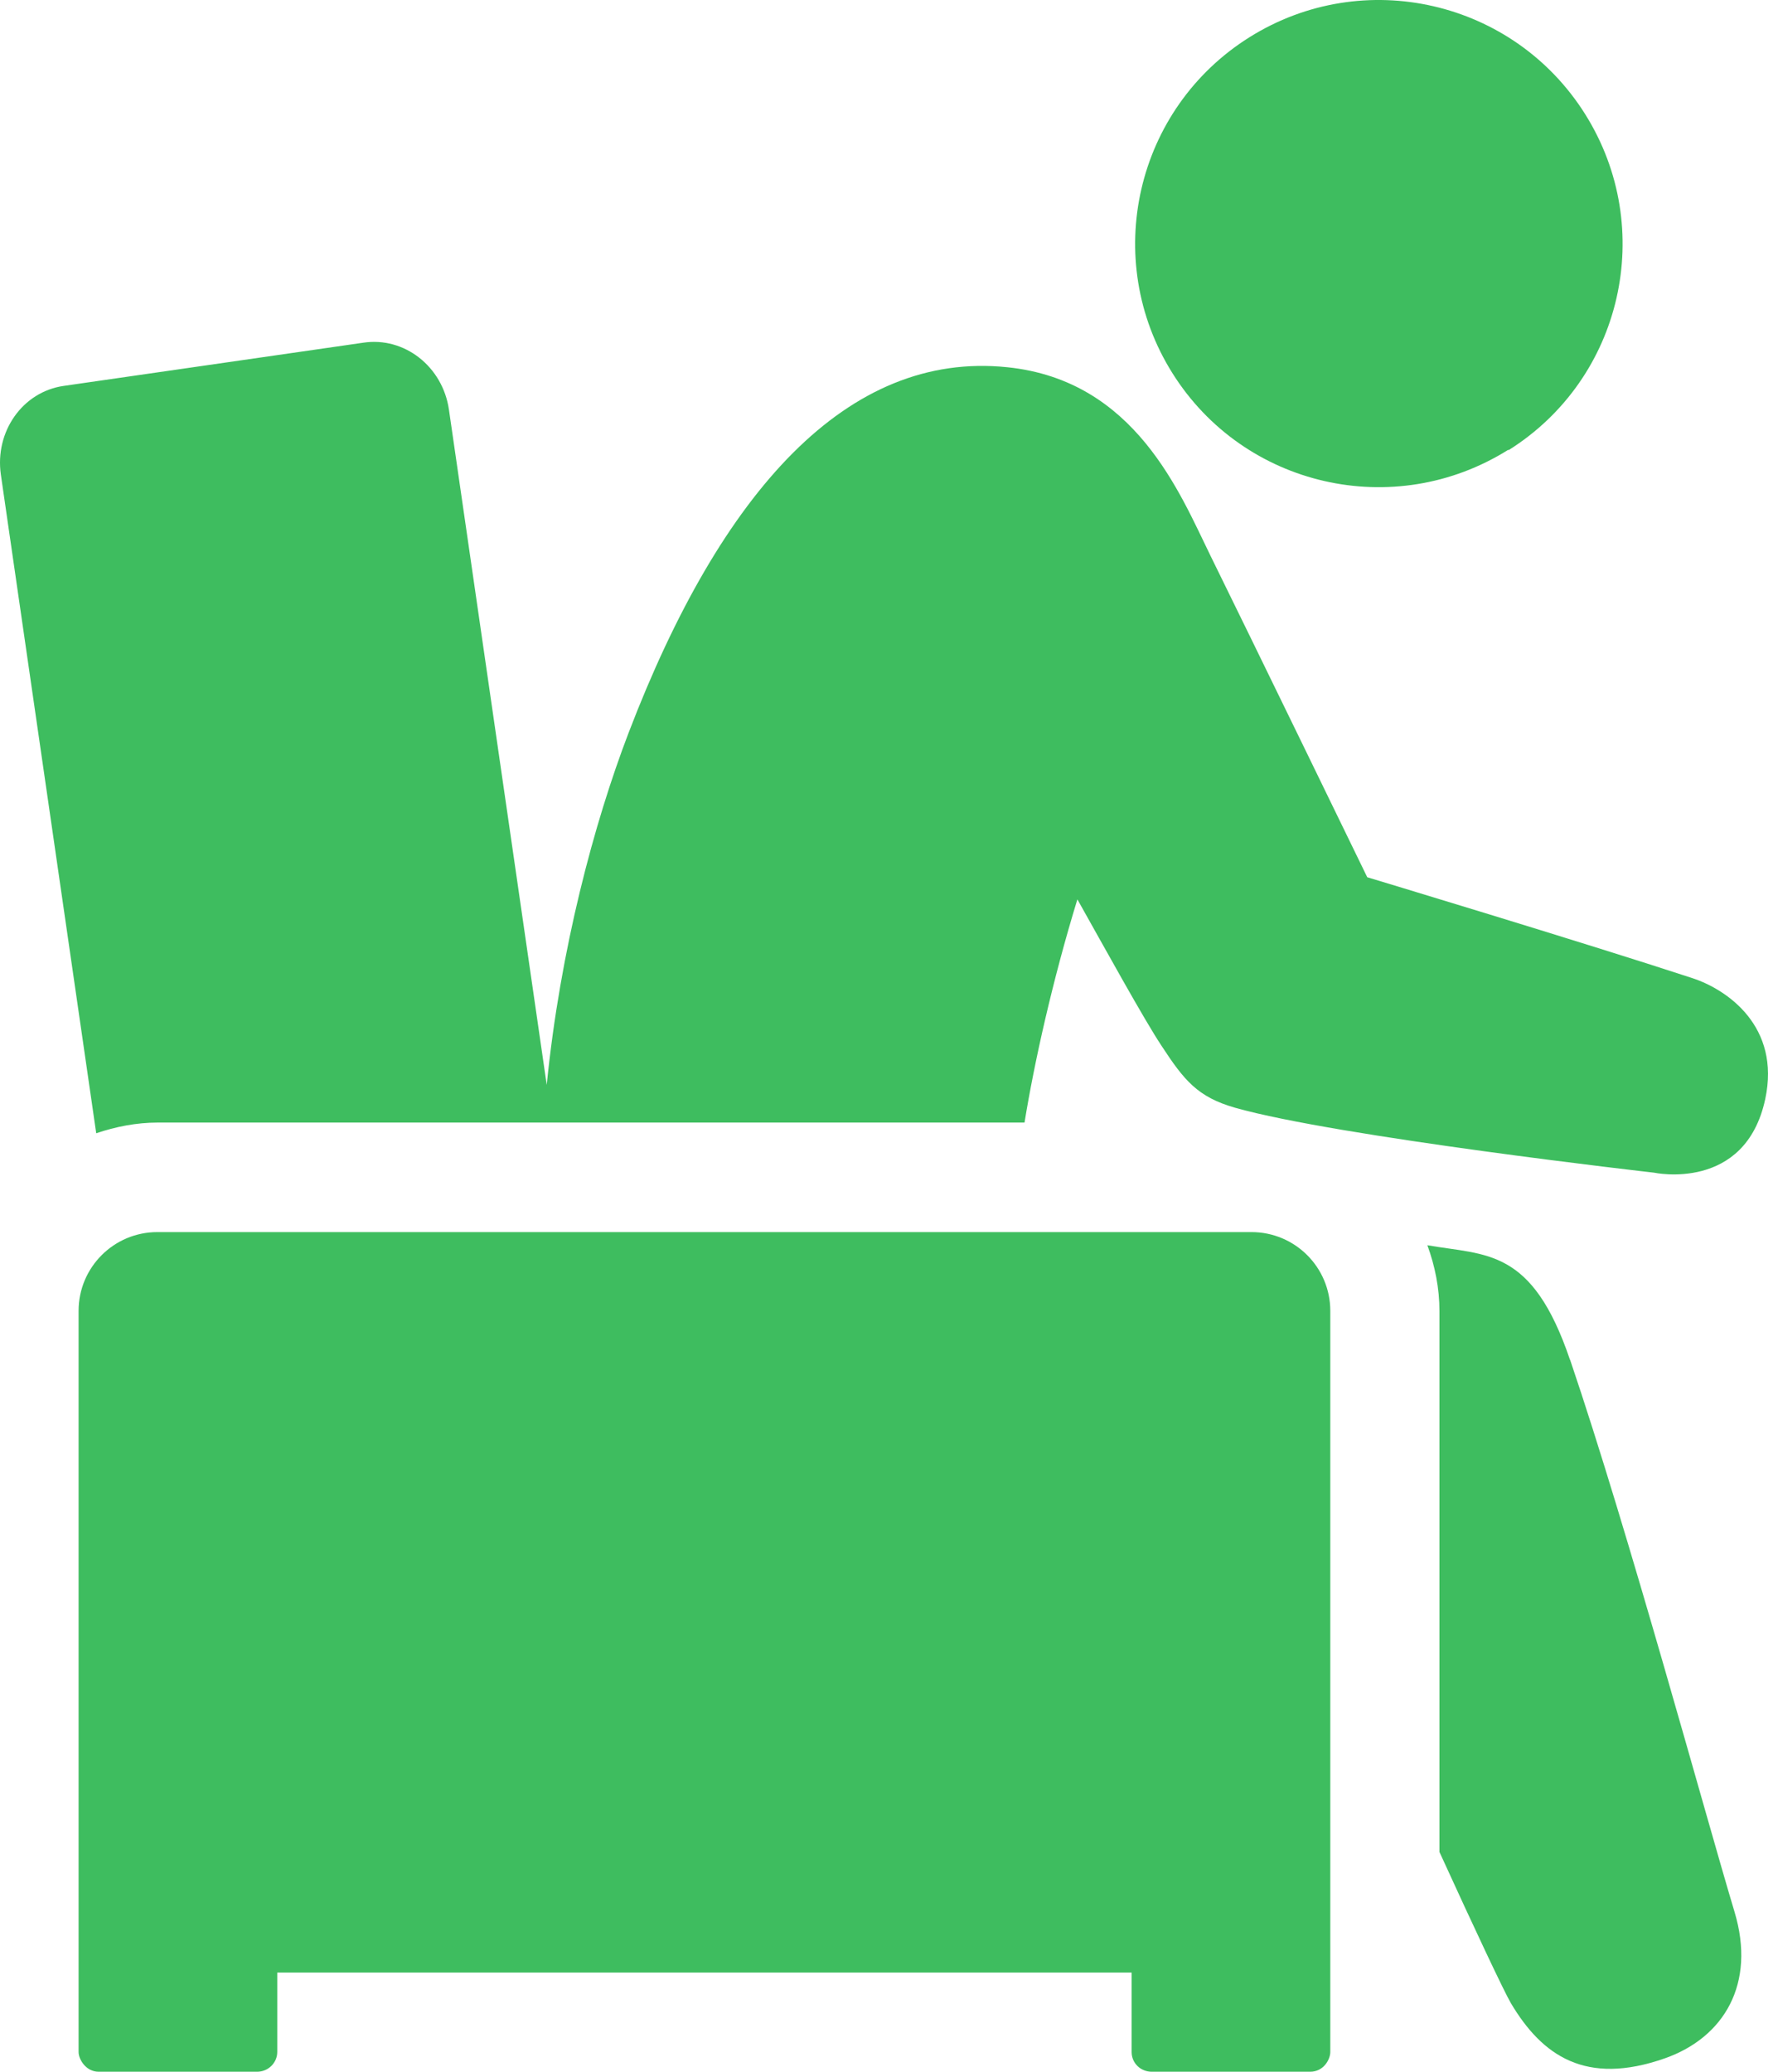 <svg width="103" height="120" viewBox="0 0 103 120" fill="none" xmlns="http://www.w3.org/2000/svg">
<path d="M90.953 78.752C94.356 88.778 98.799 105.15 100.48 110.734C101.741 114.917 99.859 118.019 96.457 119.22C91.854 120.841 89.332 119.06 87.531 116.037C87.131 115.357 85.389 111.654 83.388 107.271V75.95C83.388 74.609 83.128 73.328 82.688 72.127C86.11 72.727 88.752 72.267 90.953 78.772" fill="#3EBD5F"/>
<path d="M97.978 56.636C91.694 54.575 79.205 50.812 79.205 50.812C79.205 50.812 72.28 36.562 70.119 32.179C68.358 28.596 65.776 22.032 58.351 21.271C49.104 20.311 41.779 28.436 36.415 42.446C34.414 47.67 32.453 55.015 31.672 62.84L26.008 23.733C25.648 21.231 23.426 19.49 21.045 19.85L3.693 22.352C1.311 22.692 -0.31 24.994 0.05 27.496L5.574 65.642C6.695 65.262 7.896 65.022 9.136 65.022H59.351C59.912 61.559 60.972 56.796 62.413 52.093C63.954 54.835 66.256 59.018 67.277 60.559C68.598 62.58 69.378 63.541 71.54 64.161C77.464 65.842 95.817 67.924 95.817 67.924C95.817 67.924 101.1 69.065 102.261 63.661C103.162 59.458 100.059 57.316 98.038 56.656" fill="#3EBD5F"/>
<path d="M87.391 26.075C93.995 21.932 95.977 13.226 91.834 6.621C87.691 0.017 78.985 -1.985 72.38 2.158C65.776 6.301 63.774 15.007 67.917 21.612C72.06 28.216 80.766 30.198 87.371 26.055" fill="#3EBD5F"/>
<path d="M72.48 71.366H9.116C6.595 71.366 4.553 73.408 4.553 75.929V118.859C4.553 119.279 4.973 120 5.714 120H14.9C15.541 120 16.061 119.48 16.061 118.859V114.256H65.555V118.859C65.555 119.5 66.076 120 66.716 120H75.903C76.683 120 77.064 119.279 77.064 118.859V75.929C77.064 73.408 75.022 71.366 72.5 71.366" fill="#3EBD5F"/>
</svg>
